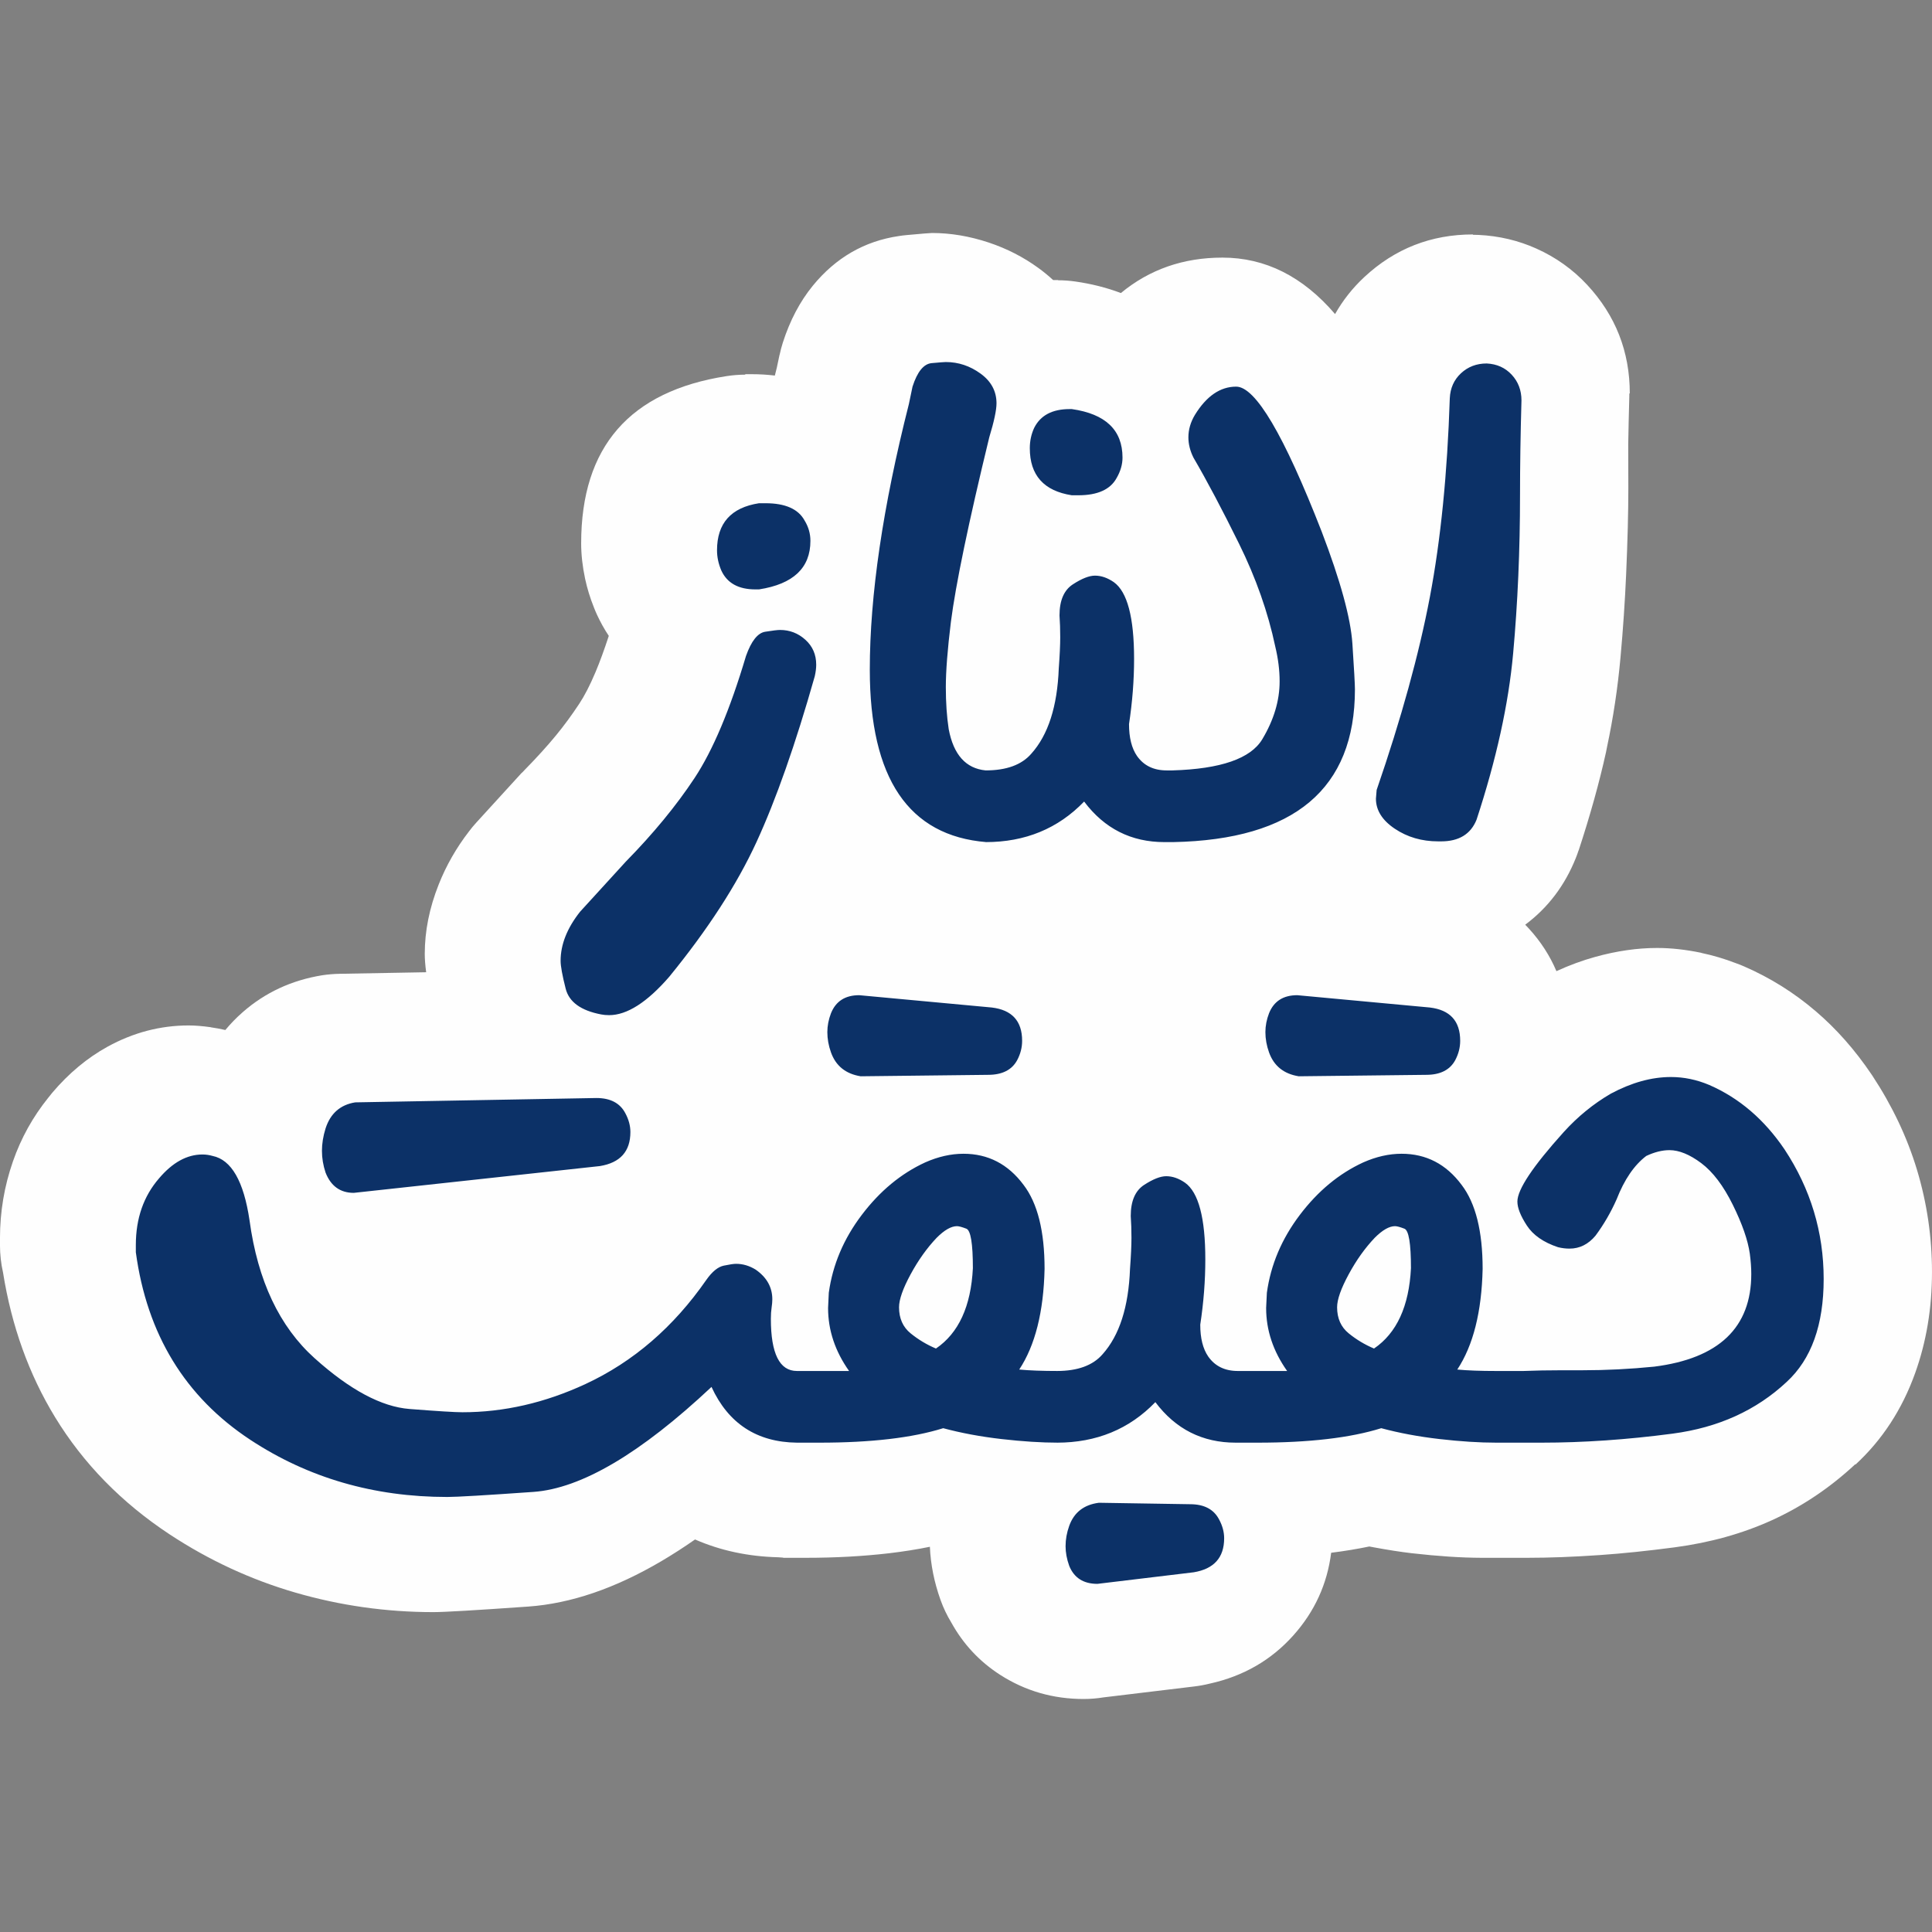 <?xml version="1.0" encoding="UTF-8"?>
<!DOCTYPE svg PUBLIC "-//W3C//DTD SVG 1.1//EN" "http://www.w3.org/Graphics/SVG/1.1/DTD/svg11.dtd">
<!-- Creator: CorelDRAW -->
<svg xmlns="http://www.w3.org/2000/svg" xml:space="preserve" width="1000px" height="1000px" version="1.1" style="shape-rendering:geometricPrecision; text-rendering:geometricPrecision; image-rendering:optimizeQuality; fill-rule:evenodd; clip-rule:evenodd"
viewBox="0 0 1000 1000"
 xmlns:xlink="http://www.w3.org/1999/xlink"
 xmlns:xodm="http://www.corel.com/coreldraw/odm/2003">
 <rect x="0" y="0" width="1000" height="1000" fill="#808080" stroke="none"/>
 <defs>
  <style type="text/css">
   <![CDATA[
    .fil0 {fill:#FEFEFE}
    .fil1 {fill:#0C3167;fill-rule:nonzero}
   ]]>
  </style>
 </defs>
 <g id="Layer_x0020_1">
  <g id="_2770116487424">
   <path class="fil0" d="M308.15 348.1c2.27,-5.38 4.59,-11.7 6.96,-18.97 -2.29,-3.44 -4.33,-7.1 -6.13,-10.99 -0.59,-1.28 -1.13,-2.57 -1.62,-3.86 -1.94,-4.83 -3.44,-9.74 -4.51,-14.71 -1.35,-6.38 -2.04,-12.5 -2.04,-18.34 0,-49.92 25.11,-78.77 75.3,-86.56 3.24,-0.5 6.45,-0.74 9.63,-0.75l0 -0.24 3.37 0c4.06,0 8.04,0.24 11.95,0.71l1.04 -4.17 1.38 -6.53 0.03 0.01c0.45,-2.14 1.02,-4.29 1.7,-6.42 3.68,-11.44 8.85,-21.23 15.46,-29.34 11.88,-14.55 26.74,-23.13 44.56,-25.76 1.39,-0.22 2.79,-0.4 4.22,-0.52 7.72,-0.71 12.05,-1.06 12.98,-1.06 9.66,0 19.46,1.65 29.37,4.95 9.34,3.12 17.9,7.5 25.65,13.14 2.71,1.96 5.26,4.06 7.67,6.28l2.53 -0.01 0 0.11c2.93,0 5.9,0.21 8.88,0.63 8.45,1.21 16.33,3.2 23.64,5.98 14.8,-12.23 32.32,-18.34 52.55,-18.34 22.18,0 41.62,9.74 58.31,29.22 4.05,-7.14 9.09,-13.52 15.11,-19.12 15.81,-14.73 34.57,-22.09 56.26,-22.09l0 0.18 2.96 0.07c10.55,0.51 20.52,2.87 29.88,7.07 10.09,4.53 18.85,10.78 26.25,18.73 14.72,15.83 22.09,34.57 22.09,56.25l-0.23 0 -0.02 1.73c-0.26,9.35 -0.45,17.58 -0.56,24.65 -0.04,2.52 0.06,5.38 0.06,22.72 0,12.26 -0.38,27.11 -1.14,44.56 -0.61,13.98 -1.58,28.32 -2.92,43.01 -1.43,15.8 -3.76,31.25 -6.97,46.33l-0.52 2.66c-3.45,15.65 -8.17,32.61 -14.15,50.84l-0.04 -0.01c-0.44,1.33 -0.91,2.65 -1.44,3.96 -5.69,14.23 -14.42,25.75 -26.19,34.53l1.93 2.04c6.11,6.69 10.85,14.03 14.22,22 6.7,-3.07 13.39,-5.53 20.07,-7.38 11.12,-3.08 21.81,-4.62 32.05,-4.62 7.19,0 14.81,0.84 22.86,2.51l-0.01 0.05c6.05,1.27 12,3.03 17.85,5.29 1.45,0.51 2.91,1.08 4.34,1.71 13.53,5.88 25.92,13.64 37.16,23.27 10.59,9.05 20.17,19.9 28.72,32.54l0.5 0.74c10.32,15.67 18.01,31.91 23.07,48.68 5.19,17.18 7.78,34.84 7.78,52.96 0,18.7 -2.91,36.14 -8.73,52.34 -6.74,18.77 -17.03,34.54 -30.87,47.3l-0.13 -0.15c-13.11,12.2 -27.53,21.88 -43.22,29 -15.19,6.9 -31.94,11.56 -50.24,13.99 -14.12,1.86 -27.02,3.2 -38.66,4 -13.73,0.95 -26.23,1.42 -37.51,1.42l-23.98 0c-10.48,-0.04 -22.42,-0.83 -35.83,-2.36 -5.83,-0.68 -12.46,-1.71 -19.89,-3.09l-2.18 -0.41c-6.26,1.3 -12.84,2.39 -19.75,3.25 -2.02,16.16 -8.54,30.42 -19.55,42.75 -11.41,12.78 -25.82,21.1 -43.19,24.96 -2.64,0.66 -5.34,1.16 -8.11,1.49l-46.94 5.65c-3.36,0.55 -6.8,0.84 -10.32,0.84 -15.77,0 -30.16,-4.14 -43.15,-12.46 -10.71,-6.87 -19.17,-15.93 -25.38,-27.17 -2.21,-3.63 -4.09,-7.54 -5.57,-11.7 -3.26,-9.12 -5.09,-18.28 -5.49,-27.46 -6.66,1.36 -13.7,2.48 -21.09,3.35 -13.49,1.57 -27.91,2.36 -43.23,2.36l-11.62 0 0 -0.1 -2.65 -0.18c-15.55,-0.4 -29.87,-3.48 -42.96,-9.21 -5.87,4.1 -11.66,7.82 -17.37,11.19 -23.98,14.13 -46.98,21.98 -69,23.54 -27.07,1.91 -43.42,2.87 -49.04,2.87 -24.44,0 -48.28,-3.38 -71.5,-10.12 -22.99,-6.68 -44.67,-16.72 -65,-30.1 -24.89,-16.42 -44.69,-36.65 -59.35,-60.69 -13.51,-22.15 -22.49,-47.11 -26.92,-74.84 -1.03,-4.54 -1.58,-9.26 -1.58,-14.12l0 -3.75c0,-13.6 2.23,-26.83 6.7,-39.66 4.2,-12.08 10.32,-23.1 18.33,-33.02l2.02 -2.52c8.57,-10.11 18.12,-18.05 28.64,-23.85 13.33,-7.32 27.32,-10.99 41.98,-10.99 3.36,0 7.2,0.32 11.52,0.93l-0.01 0.04c2.61,0.37 5.09,0.84 7.46,1.39 2.72,-3.28 5.72,-6.36 8.99,-9.23 11.6,-10.18 25.35,-16.56 41.25,-19.12 2.9,-0.43 5.86,-0.69 8.88,-0.74l44.83 -0.81c-0.49,-3.68 -0.73,-6.85 -0.73,-9.49 0,-11.86 2.41,-23.84 7.22,-35.95 3.88,-9.78 9.1,-18.93 15.65,-27.42 1.18,-1.57 2.44,-3.1 3.79,-4.58l23.61 -25.86 0.05 0.05 1.68 -1.77c6.07,-6.19 11.37,-12.03 15.87,-17.5 4.16,-5.05 8.19,-10.53 12.07,-16.41 2.79,-4.22 5.58,-9.63 8.35,-16.2z"/>
   <path class="fil1" d="M315.28 525.44c9.25,0 19.62,-6.62 31.11,-19.86 19.99,-24.49 35.04,-47.73 45.16,-69.71 10.12,-21.99 20.18,-50.6 30.17,-85.83 0.5,-2.25 0.75,-4.24 0.75,-5.99 0,-5.25 -1.87,-9.56 -5.62,-12.93 -3.75,-3.38 -8.12,-5.06 -13.12,-5.06 -1.25,0 -3.81,0.31 -7.68,0.93 -3.87,0.63 -7.18,4.81 -9.93,12.56 -8.25,27.73 -17.12,48.78 -26.61,63.15 -9.5,14.37 -21.37,28.79 -35.61,43.29l-23.61 25.86c-6.74,8.49 -10.12,16.99 -10.12,25.48 0,2.75 0.88,7.56 2.63,14.43 1.75,6.87 7.87,11.31 18.36,13.31 1.25,0.24 2.62,0.37 4.12,0.37zm-83.81 249.39c5,0 19.87,-0.88 44.6,-2.62 24.74,-1.75 55.47,-19.87 92.2,-54.34 8.74,18.98 23.48,28.6 44.22,28.85l4.13 0 0 -37.1 -4.13 0c-8.99,0 -13.49,-9 -13.49,-26.99 0,-2.24 0.13,-4.18 0.38,-5.8 0.24,-1.63 0.37,-3.07 0.37,-4.31 0,-6.25 -2.87,-11.37 -8.62,-15.37 -3.25,-2 -6.62,-3 -10.12,-3 -1.25,0 -3.37,0.31 -6.37,0.94 -3,0.62 -6,3.06 -9,7.31 -16.98,24.48 -37.85,42.47 -62.58,53.97 -20.99,9.74 -42.23,14.61 -63.72,14.61 -3.75,0 -12.87,-0.56 -27.36,-1.69 -14.49,-1.12 -30.85,-9.87 -49.09,-26.23 -18.24,-16.37 -29.48,-40.16 -33.73,-71.4 -3,-20.24 -9.37,-31.35 -19.12,-33.35 -1.75,-0.5 -3.5,-0.75 -5.24,-0.75 -8,0 -15.5,4.12 -22.49,12.37 -8,9.24 -12,20.73 -12,34.48l0 3.75c5.75,42.47 25.49,74.83 59.22,97.06 29.98,19.74 63.97,29.61 101.94,29.61zm-48.35 -157.41l127.43 -13.87c10.5,-1.74 15.74,-7.61 15.74,-17.61 0,-3.25 -0.87,-6.5 -2.62,-9.74 -2.75,-5.25 -7.75,-7.87 -14.99,-7.87l-124.81 2.25c-7.74,1.24 -12.86,5.74 -15.36,13.49 -1.25,4 -1.87,7.87 -1.87,11.61 0,3.75 0.62,7.5 1.87,11.25 2.75,7 7.62,10.49 14.61,10.49zm364.67 129.3l0 -37.1c-8.25,0 -14.99,-0.25 -20.24,-0.75 8.25,-12.5 12.62,-29.86 13.12,-52.1 0,-19.49 -3.62,-33.98 -10.87,-43.47 -7.99,-10.75 -18.37,-16.12 -31.11,-16.12 -6.49,0 -13.12,1.5 -19.86,4.5 -12.49,5.75 -23.42,14.8 -32.79,27.17 -9.38,12.37 -15.06,25.8 -17.06,40.29l-0.37 7.87c0,11.49 3.62,22.37 10.87,32.61l-23.99 0c-2.5,4.74 -3.75,10.74 -3.75,17.99 0,7.49 1.25,13.87 3.75,19.11l8.62 0c26.74,0 48.1,-2.49 64.09,-7.49 9.25,2.49 19.3,4.37 30.17,5.62 10.87,1.25 20.68,1.87 29.42,1.87zm-63.34 -48.72c-4.75,-2 -9.12,-4.62 -13.12,-7.87 -3.99,-3.25 -5.99,-7.75 -5.99,-13.49 0,-4 2,-9.68 5.99,-17.06 4,-7.37 8.5,-13.67 13.5,-18.92 3.99,-4 7.49,-6 10.49,-6 1,0 2.62,0.44 4.87,1.31 2.25,0.88 3.37,7.69 3.37,20.43 -0.99,19.74 -7.37,33.61 -19.11,41.6zm-38.98 -140.92c-7.74,-1.25 -12.86,-5.37 -15.36,-12.37 -1.25,-3.5 -1.88,-6.99 -1.88,-10.49 0,-3.25 0.63,-6.5 1.88,-9.75 2.5,-6.24 7.37,-9.36 14.62,-9.36l68.58 6.37c10.49,1.24 15.74,7 15.74,17.24 0,3.49 -0.87,6.87 -2.62,10.12 -2.75,4.99 -7.75,7.49 -15,7.49l-65.96 0.75zm197.51 189.64l-0.37 -37.1 -1.88 0c-6.74,0 -11.86,-2.5 -15.36,-7.5 -2.75,-3.99 -4.12,-9.49 -4.12,-16.49 1.75,-11.49 2.62,-22.73 2.62,-33.73 0,-21.49 -3.5,-34.73 -10.49,-39.72 -3.25,-2.25 -6.5,-3.38 -9.75,-3.38 -3,0 -6.81,1.5 -11.43,4.5 -4.62,3 -6.93,8.37 -6.93,16.11 0.25,3.5 0.37,7.25 0.37,11.25 0,3.99 -0.25,9.37 -0.75,16.11 -0.74,19.74 -5.5,34.48 -14.24,44.23 -4.99,5.75 -12.87,8.62 -23.61,8.62 -1,4.5 -1.5,11.49 -1.5,20.99 0,5.75 0.5,11.11 1.5,16.11 20.49,0 37.48,-6.99 50.97,-20.98 10.49,13.99 24.36,20.98 41.6,20.98l3.37 0zm-74.95 73.08l49.85 -5.99c10.49,-1.75 15.74,-7.62 15.74,-17.62 0,-3.25 -0.88,-6.49 -2.63,-9.74 -2.75,-5.25 -7.75,-7.87 -14.99,-7.87l-47.22 -0.75c-7.75,1 -12.87,5 -15.37,11.99 -1.25,3.5 -1.87,7 -1.87,10.49 0,3.25 0.62,6.63 1.87,10.12 2.5,6.25 7.37,9.37 14.62,9.37zm206.5 -73.08l0 -37.1c-8.25,0 -14.99,-0.25 -20.24,-0.75 8.25,-12.5 12.62,-29.86 13.12,-52.1 0,-19.49 -3.62,-33.98 -10.87,-43.47 -7.99,-10.75 -18.36,-16.12 -31.1,-16.12 -6.5,0 -13.12,1.5 -19.87,4.5 -12.49,5.75 -23.42,14.8 -32.79,27.17 -9.37,12.37 -15.06,25.8 -17.05,40.29l-0.38 7.87c0,11.49 3.62,22.37 10.87,32.61l-23.99 0c-2.5,4.74 -3.74,10.74 -3.74,17.99 0,7.49 1.24,13.87 3.74,19.11l8.62 0c26.74,0 48.1,-2.49 64.09,-7.49 9.25,2.49 19.3,4.37 30.17,5.62 10.87,1.25 20.68,1.87 29.42,1.87zm-63.34 -48.72c-4.74,-2 -9.12,-4.62 -13.11,-7.87 -4,-3.25 -6,-7.75 -6,-13.49 0,-4 2,-9.68 6,-17.06 3.99,-7.37 8.49,-13.67 13.49,-18.92 4,-4 7.49,-6 10.49,-6 1,0 2.62,0.44 4.87,1.31 2.25,0.88 3.38,7.69 3.38,20.43 -1,19.74 -7.37,33.61 -19.12,41.6zm-38.97 -140.92c-7.75,-1.25 -12.87,-5.37 -15.37,-12.37 -1.25,-3.5 -1.88,-6.99 -1.88,-10.49 0,-3.25 0.63,-6.5 1.88,-9.75 2.5,-6.24 7.37,-9.36 14.62,-9.36l68.58 6.37c10.49,1.24 15.74,7 15.74,17.24 0,3.49 -0.87,6.87 -2.62,10.12 -2.75,4.99 -7.75,7.49 -14.99,7.49l-65.96 0.75zm125.55 189.64c21.73,0 44.41,-1.56 68.02,-4.68 23.61,-3.13 43.29,-12.06 59.03,-26.8 12.74,-11.74 19.11,-29.48 19.11,-53.22 0,-24.24 -6.74,-46.6 -20.24,-67.08 -10.49,-15.5 -23.48,-26.61 -38.97,-33.36 -6.5,-2.75 -13.12,-4.12 -19.86,-4.12 -10,0 -20.37,2.87 -31.11,8.62 -9,5.24 -17.12,11.87 -24.36,19.86 -15.99,17.74 -23.99,29.73 -23.99,35.98 0,3.25 1.62,7.37 4.87,12.37 3.25,5 8.62,8.74 16.12,11.24 2,0.5 4,0.75 5.99,0.75 5.25,0 9.75,-2.25 13.49,-6.75 4.25,-5.74 7.88,-11.99 10.88,-18.74 3.99,-10.24 9.12,-17.74 15.36,-22.48 4.25,-2 8.25,-3 11.99,-3 5,0 10.5,2.25 16.5,6.75 5.99,4.5 11.43,11.68 16.3,21.55 4.87,9.86 7.81,18.3 8.8,25.29 0.5,3.75 0.76,7.25 0.76,10.5 0,27.73 -16.74,43.72 -50.23,47.97 -12.49,1.25 -24.86,1.87 -37.1,1.87l-10.49 0c-7.25,0 -13.99,0.13 -20.24,0.38l-14.62 0c-1.74,4.74 -2.62,10.74 -2.62,17.99 0,7.49 0.88,13.87 2.62,19.11l23.99 0zm-404.91 -441.65l-1.87 0c-8.74,0 -14.62,-3.25 -17.62,-9.75 -1.5,-3.49 -2.24,-6.99 -2.24,-10.49 0,-13.99 7.24,-22.11 21.73,-24.36l3.38 0c10.24,0 16.99,3 20.24,8.99 1.99,3.25 2.99,6.75 2.99,10.5 0,13.99 -8.87,22.36 -26.61,25.11zm118.06 130.8l0 -37.11 -0.75 0c-10.24,-1 -16.62,-8.11 -19.12,-21.36 -0.99,-6.5 -1.49,-13.74 -1.49,-21.74 0,-8.24 0.87,-19.48 2.62,-33.73 2.5,-19.48 9.12,-51.34 19.86,-95.57 2.5,-8.24 3.75,-14.11 3.75,-17.61 0,-6.25 -2.74,-11.37 -8.24,-15.37 -5.5,-4 -11.5,-5.99 -17.99,-5.99 -0.75,0 -3.19,0.18 -7.31,0.56 -4.13,0.37 -7.44,4.43 -9.93,12.17l-1.88 9c-13.49,53.22 -20.23,99.07 -20.23,137.55 0,56.21 20.11,85.95 60.33,89.2l0.38 0zm95.19 0l-0.37 -37.11 -1.87 0c-6.75,0 -11.87,-2.49 -15.37,-7.49 -2.75,-4 -4.12,-9.5 -4.12,-16.49 1.75,-11.5 2.62,-22.74 2.62,-33.74 0,-21.48 -3.5,-34.73 -10.49,-39.72 -3.25,-2.25 -6.5,-3.37 -9.75,-3.37 -2.99,0 -6.81,1.49 -11.43,4.5 -4.62,2.99 -6.93,8.36 -6.93,16.11 0.25,3.49 0.37,7.24 0.37,11.24 0,4 -0.25,9.37 -0.75,16.12 -0.74,19.74 -5.49,34.48 -14.24,44.22 -4.99,5.75 -12.86,8.62 -23.61,8.62 -1,4.5 -1.5,11.5 -1.5,20.99 0,5.75 0.5,11.12 1.5,16.12 20.49,0 37.48,-7 50.97,-20.99 10.5,13.99 24.36,20.99 41.6,20.99l3.37 0zm-47.97 -179.52c10,0 16.62,-3 19.86,-9 2.01,-3.5 3.01,-7 3.01,-10.49 0,-14.25 -8.75,-22.61 -26.24,-25.12l-1.12 0c-9,0 -15.12,3.25 -18.37,9.75 -1.5,3.25 -2.25,6.74 -2.25,10.49 0,14 7.25,22.12 21.74,24.37l3.37 0zm49.1 179.52c62.71,-1.25 94.07,-27.61 94.07,-79.08 0,-2.5 -0.44,-10.37 -1.31,-23.61 -0.88,-13.25 -6.19,-32.61 -15.93,-58.1 -19.49,-49.97 -34.23,-74.96 -44.23,-74.96 -8.24,0 -15.36,4.88 -21.36,14.62 -2.25,3.75 -3.37,7.63 -3.37,11.62 0,3.5 0.88,7 2.62,10.5 7,11.99 14.87,26.86 23.61,44.59 8.75,17.75 14.99,35.48 18.74,53.23 1.5,6.24 2.25,12.24 2.25,17.98 0,10 -3,19.99 -8.99,29.99 -6,9.99 -21.49,15.37 -46.48,16.11l-1.12 0c-1.5,4.25 -2.25,9.5 -2.25,15.74l0 7.5c0,4.25 0.75,8.87 2.25,13.87l1.5 0zm138.67 -0.38c9.24,0 15.36,-3.74 18.36,-11.24 10.25,-31.23 16.56,-59.9 18.93,-86.02 2.37,-26.1 3.56,-53.4 3.56,-81.88 0,-15.25 0.25,-31.61 0.75,-49.1 0,-5.25 -1.69,-9.68 -5.06,-13.31 -3.37,-3.62 -7.68,-5.55 -12.93,-5.81 -5.25,0 -9.68,1.69 -13.31,5.06 -3.62,3.38 -5.56,7.69 -5.8,12.93 -1.26,38.98 -4.69,73.28 -10.31,102.88 -5.63,29.61 -14.81,62.9 -27.55,99.88l-0.37 4.5c0,6 3.24,11.18 9.74,15.55 6.5,4.37 13.99,6.56 22.49,6.56l1.5 0z"/>
  </g>
 </g>
</svg>

